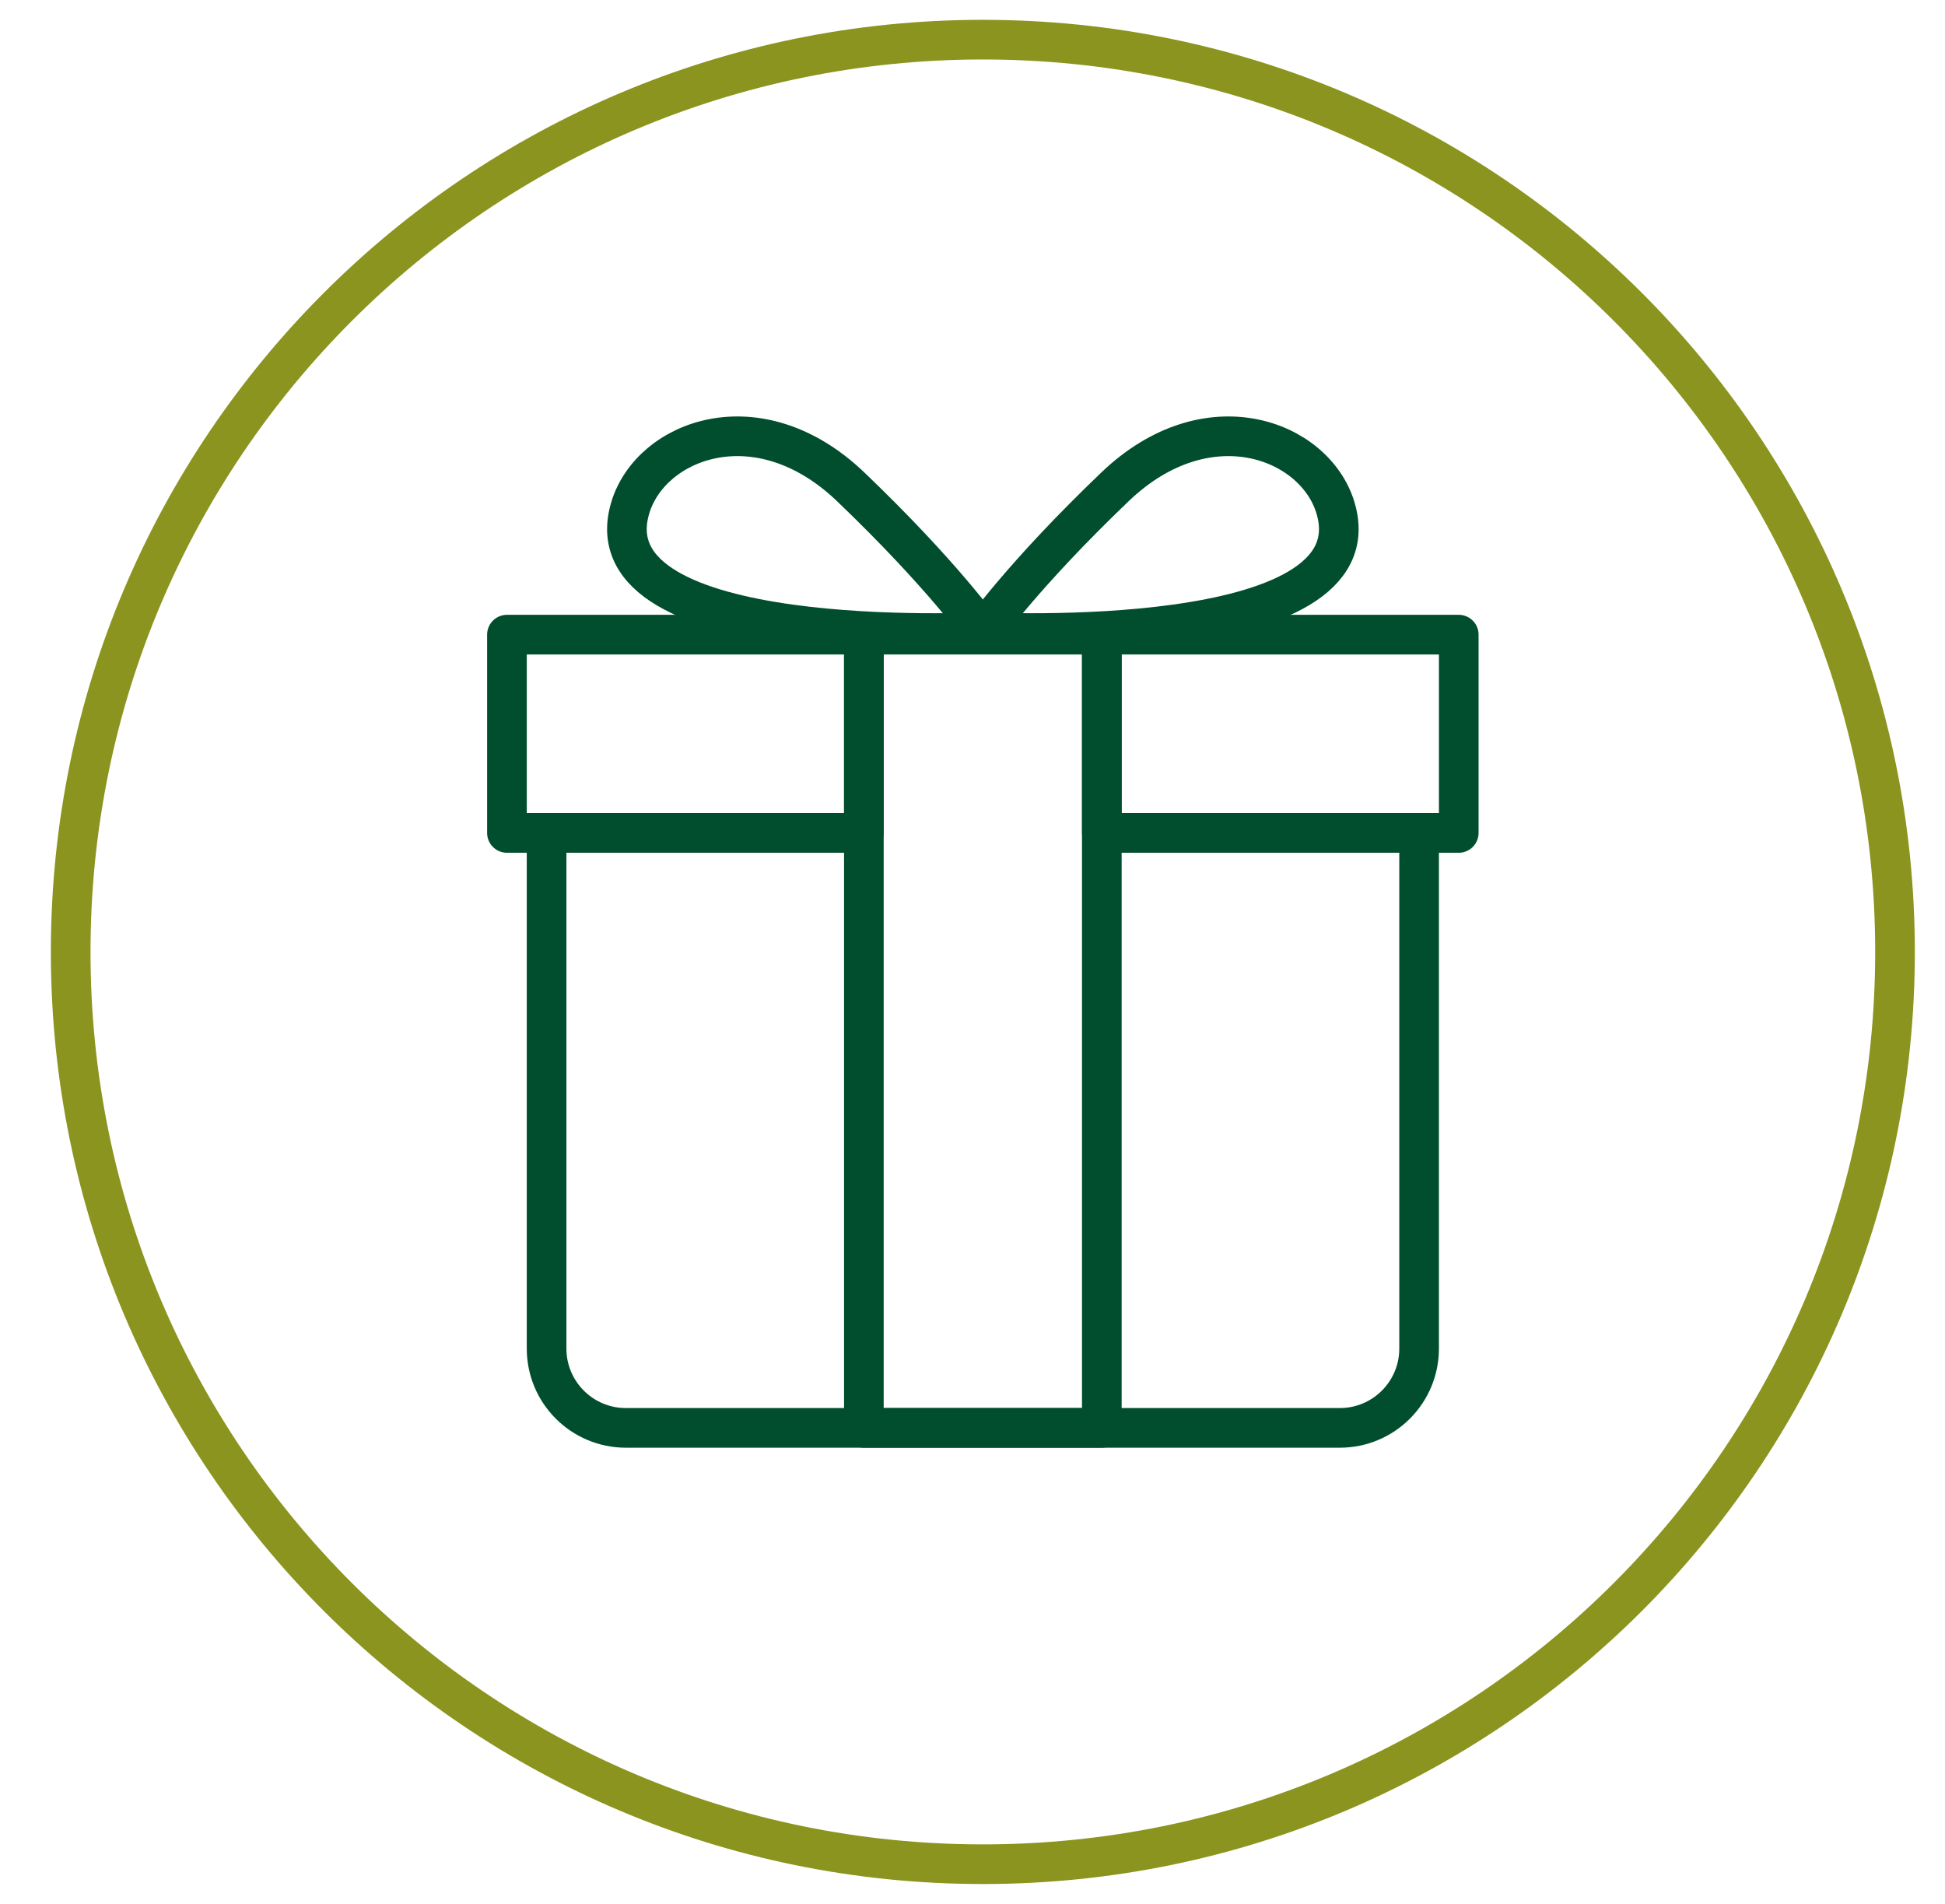 <svg width="47" height="46" viewBox="0 0 47 46" fill="none" xmlns="http://www.w3.org/2000/svg">
<g clip-path="url(#clip0_11501_1158)">
<g clip-path="url(#clip1_11501_1158)">
<g clip-path="url(#clip2_11501_1158)">
<path d="M23.75 45.042C35.923 45.042 45.792 35.173 45.792 23C45.792 10.827 35.923 0.958 23.75 0.958C11.577 0.958 1.708 10.827 1.708 23C1.708 35.173 11.577 45.042 23.75 45.042Z" stroke="#8A941E" stroke-width="0.958"/>
<path d="M13.208 20.125V32.583C13.208 33.642 14.066 34.5 15.125 34.5H32.375C33.434 34.5 34.292 33.642 34.292 32.583V20.125" stroke="#014E2E" stroke-width="0.958" stroke-linejoin="round"/>
<path d="M35.25 15.334H26.625V20.125H35.25V15.334Z" stroke="#014E2E" stroke-width="0.958" stroke-linejoin="round"/>
<path d="M20.875 15.334H12.25V20.125H20.875V15.334Z" stroke="#014E2E" stroke-width="0.958" stroke-linejoin="round"/>
<path d="M26.625 15.334H20.875V34.5H26.625V15.334Z" stroke="#014E2E" stroke-width="0.958" stroke-linejoin="round"/>
<path fill-rule="evenodd" clip-rule="evenodd" d="M23.75 15.271C23.75 15.271 24.708 13.902 26.944 11.762C29.181 9.622 31.771 10.623 32.269 12.263C33.333 15.772 23.75 15.271 23.75 15.271Z" stroke="#014E2E" stroke-width="0.958" stroke-linejoin="round"/>
<path fill-rule="evenodd" clip-rule="evenodd" d="M23.75 15.271C23.75 15.271 22.792 13.902 20.556 11.762C18.319 9.622 15.729 10.623 15.232 12.263C14.167 15.772 23.75 15.271 23.75 15.271Z" stroke="#014E2E" stroke-width="0.958" stroke-linejoin="round"/>
</g>
</g>
</g>
<defs>
<clipPath id="clip0_11501_1158">
<rect width="46" height="46" fill="white" transform="translate(0.75)"/>
</clipPath>
<clipPath id="clip1_11501_1158">
<rect width="46" height="46" fill="white" transform="translate(0.75)"/>
</clipPath>
<clipPath id="clip2_11501_1158">
<rect width="46" height="46" fill="white" transform="translate(0.75)"/>
</clipPath>
</defs>
</svg>
